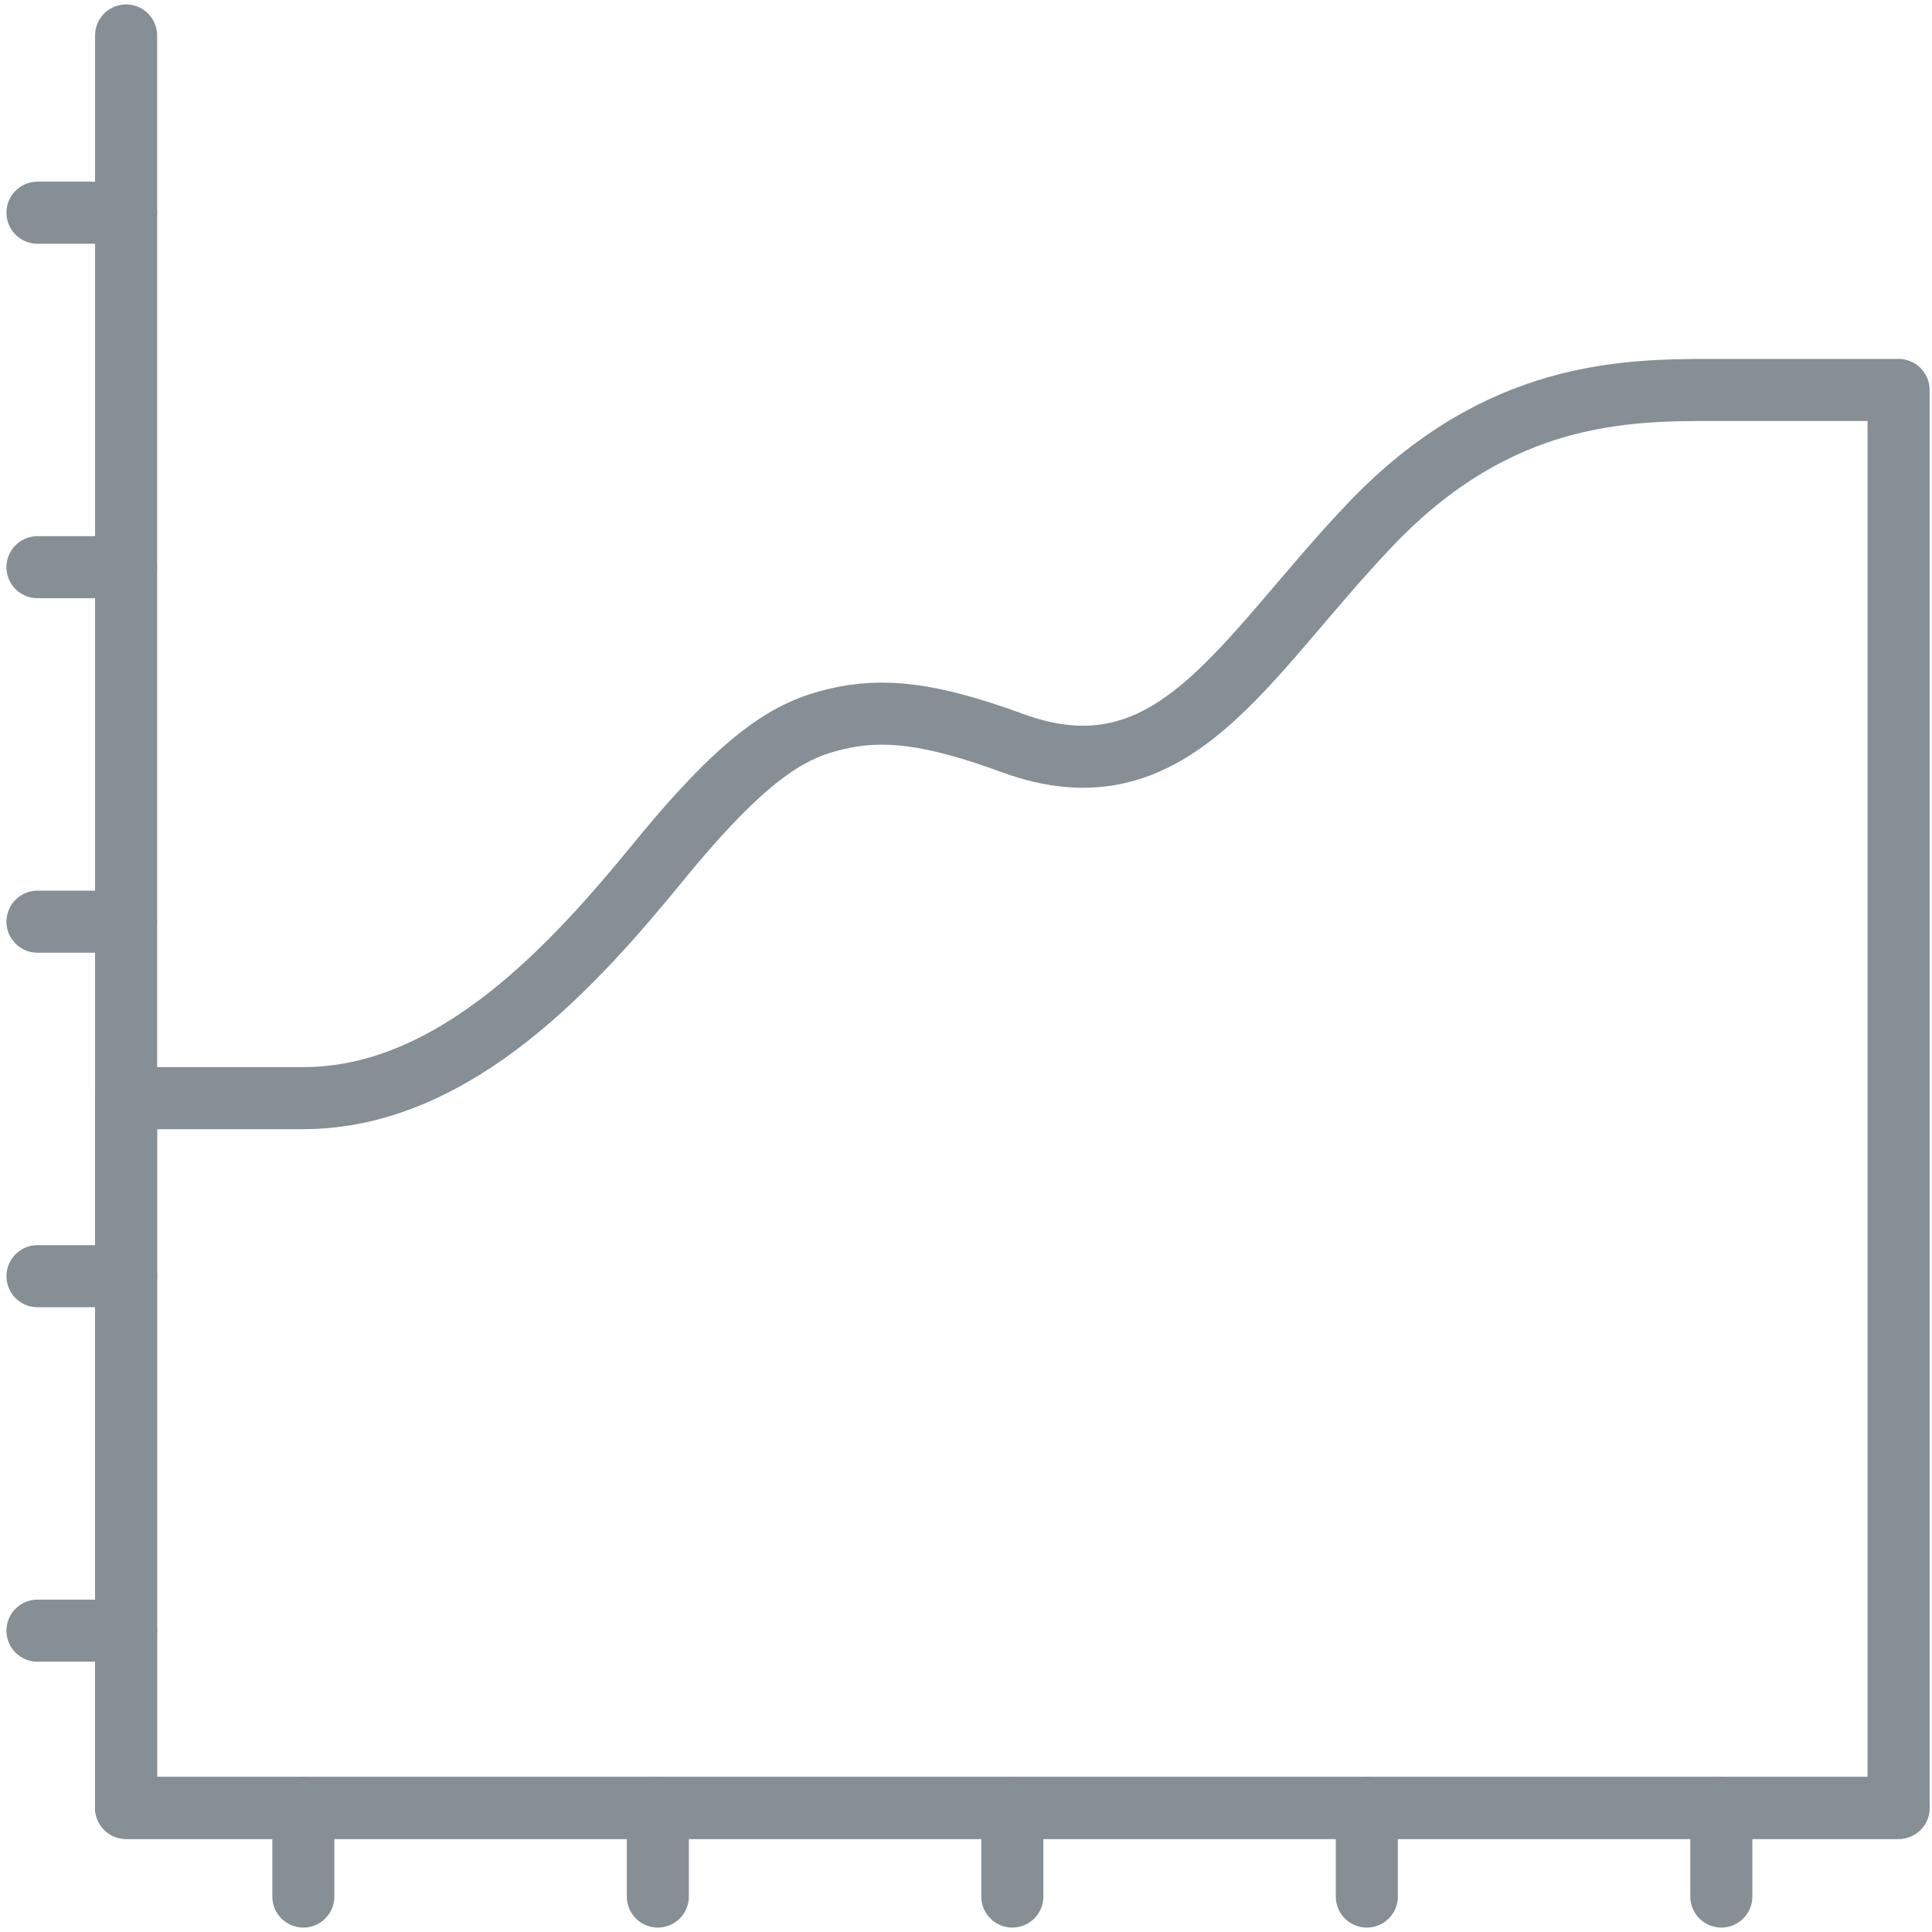 <?xml version="1.0" encoding="UTF-8"?>
<svg width="109px" height="109px" viewBox="0 0 109 109" version="1.1" xmlns="http://www.w3.org/2000/svg" xmlns:xlink="http://www.w3.org/1999/xlink">
    <!-- Generator: Sketch 46 (44423) - http://www.bohemiancoding.com/sketch -->
    <title>business-17</title>
    <desc>Created with Sketch.</desc>
    <defs></defs>
    <g id="ALL" stroke="none" stroke-width="1" fill="none" fill-rule="evenodd" stroke-linecap="round" stroke-linejoin="round">
        <g id="Secondary" transform="translate(-9451, -5041)" stroke="#868E96" stroke-width="3.5">
            <g id="business-17" transform="translate(9453, 5043)">
                <path d="M5.114,59.954 L15.119,59.954 C23.759,59.954 30.578,52.212 35.2,46.564 C40.173,40.487 42.632,39.17 45.151,38.571 C47.781,37.945 50.456,38.211 55.114,39.92 C64.233,43.265 68.108,35.144 75.334,27.572 C82.561,20 89.76,20 94.776,20 L105.114,20 L105.114,100 L5.114,100 L5.114,59.954 Z" id="Layer-1"></path>
                <polyline id="Layer-2" points="105.114 100 5.114 100 5.114 0 5.114 0"></polyline>
                <path d="M5.114,10 L0.114,10" id="Layer-3"></path>
                <path d="M5.114,30 L0.114,30" id="Layer-4"></path>
                <path d="M5.114,50 L0.114,50" id="Layer-5"></path>
                <path d="M5.114,70 L0.114,70" id="Layer-6"></path>
                <path d="M5.114,90 L0.114,90" id="Layer-7"></path>
                <path d="M95.114,105 L95.114,100" id="Layer-8"></path>
                <path d="M75.114,105 L75.114,100" id="Layer-9"></path>
                <path d="M55.114,105 L55.114,100" id="Layer-10"></path>
                <path d="M35.114,105 L35.114,100" id="Layer-11"></path>
                <path d="M15.114,105 L15.114,100" id="Layer-12"></path>
            </g>
        </g>
    </g>
</svg>